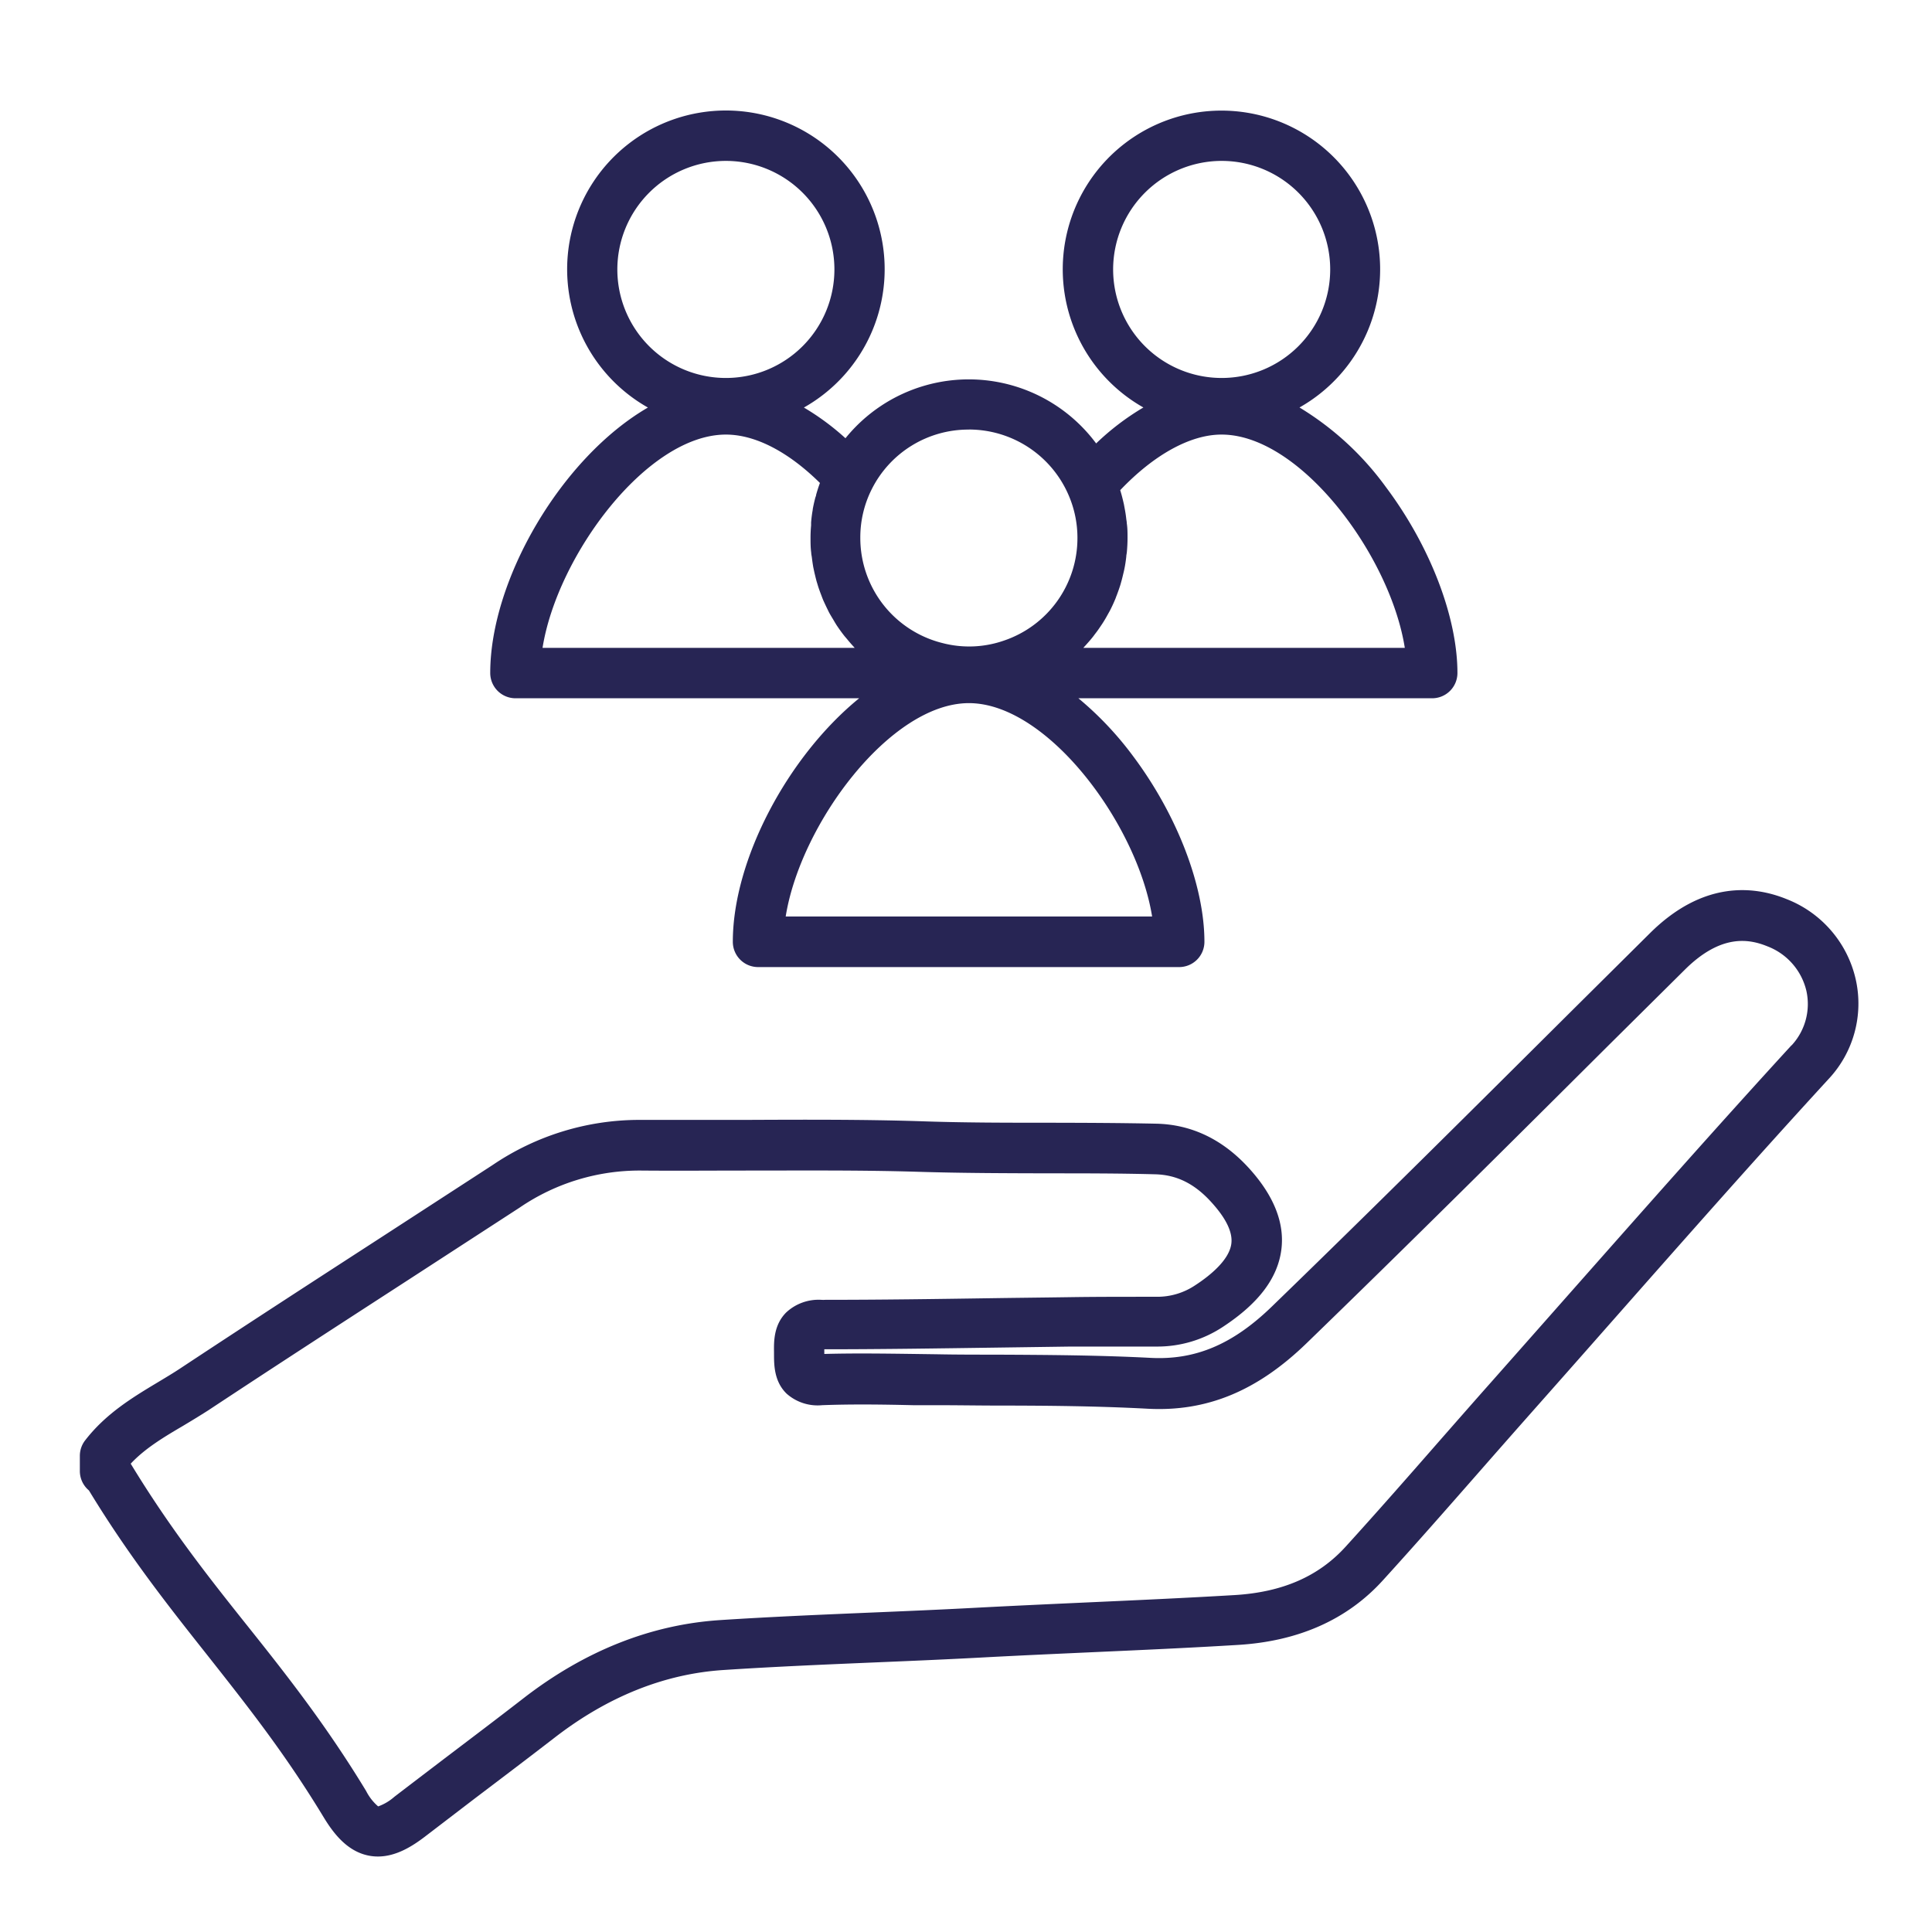 <svg xmlns="http://www.w3.org/2000/svg" viewBox="0 0 305.82 305.82"><defs><style>.cls-1{fill:#272554;}</style></defs><title>proximite_bleu</title><g id="Calque_2" data-name="Calque 2"><path class="cls-1" d="M77.6,106.53a4,4,0,0,0,4,4H136c-11.32,9.22-20,25.59-20,38.55a4,4,0,0,0,4,4h66.65a4,4,0,0,0,4-4c0-8.84-4.33-20.1-11.3-29.4a52.53,52.53,0,0,0-8.65-9.15h56a4,4,0,0,0,4-4c0-8.84-4.33-20.1-11.3-29.4A47,47,0,0,0,205.7,64.5a25.12,25.12,0,1,0-24.71,0,40.58,40.58,0,0,0-7.48,5.69,25.11,25.11,0,0,0-39.68-.82,39.74,39.74,0,0,0-6.58-4.86,25.13,25.13,0,1,0-24.69,0C88.88,72.45,77.6,91.73,77.6,106.53Zm104.77,38.54h-58c2.34-14.66,16.57-33.77,29-33.77S180,130.41,182.37,145.07Zm11-119.6a17.18,17.18,0,1,1-17.17,17.18A17.19,17.19,0,0,1,193.35,25.47Zm0,43.32c12.45,0,26.68,19.1,29,33.76H171.48c.11-.11.2-.23.31-.34.36-.4.71-.79,1.05-1.21.16-.19.31-.39.46-.6.3-.38.59-.78.86-1.19.14-.21.29-.42.42-.63.29-.45.56-.92.82-1.4l.28-.5c.33-.64.64-1.31.92-2,.05-.13.09-.27.15-.4.21-.55.41-1.11.59-1.68.07-.23.13-.47.2-.71.13-.48.25-1,.36-1.46.06-.26.11-.52.16-.78.09-.5.16-1,.22-1.53,0-.24.07-.47.09-.71.07-.75.11-1.5.11-2.27s0-1.55-.12-2.32c0-.22-.05-.44-.08-.67-.06-.57-.15-1.14-.26-1.7l-.12-.65c-.17-.74-.35-1.48-.58-2.21C182.64,72,188.4,68.79,193.35,68.79Zm-40-.8a17.18,17.18,0,0,1,15.76,10.34h0a17,17,0,0,1,1.42,6.82,17.12,17.12,0,0,1-11.72,16.28,16.73,16.73,0,0,1-9.65.36,17.14,17.14,0,0,1-13-16.64A16.93,16.93,0,0,1,138,77.42,17.1,17.1,0,0,1,153.35,68ZM114.9,25.47A17.18,17.18,0,1,1,97.72,42.65,17.19,17.19,0,0,1,114.9,25.47Zm0,43.32c4.64,0,9.86,2.7,14.89,7.66a.09.09,0,0,1,0,0c-.23.61-.42,1.23-.6,1.85,0,.16-.08.31-.13.47-.16.61-.3,1.22-.41,1.84a.31.31,0,0,0,0,.08c-.12.65-.2,1.3-.26,2,0,.15,0,.31,0,.47-.06.66-.09,1.32-.09,2s0,1.56.11,2.33c0,.25.07.49.1.74.06.51.13,1,.22,1.53l.18.85c.11.46.22.92.34,1.38.09.28.17.56.26.85s.3.88.47,1.31c.1.27.2.54.31.81.2.45.41.89.62,1.33.12.23.22.46.34.69.29.53.6,1,.92,1.57.08.11.14.23.21.34.41.62.84,1.22,1.3,1.8l.4.47c.34.42.69.82,1.05,1.21l.16.18H85.88C88.22,87.89,102.45,68.79,114.9,68.79Z"/><path class="cls-1" d="M293.74,155a17.87,17.87,0,0,0-10.94-12.68c-5.24-2.13-13.26-2.92-21.65,5.42l-12,11.91c-15.61,15.53-31.75,31.6-47.83,47.17-6.19,6-12.12,8.49-19.19,8.12-8.22-.43-16.55-.47-24.6-.51-3.08,0-6.16,0-9.23-.06l-3.61-.05c-4.64-.06-9.44-.13-14.21,0a1.62,1.62,0,0,0,0-.22v-.52h.19c8.91,0,17.94-.14,26.69-.26l12.14-.17c4,0,7.94,0,11.91,0h1.71A18.81,18.81,0,0,0,193.62,210c5.63-3.71,8.64-7.71,9.21-12.21.53-4.19-1.17-8.49-5.06-12.8-4.16-4.61-9.13-7-14.76-7.12s-11.41-.14-17-.15c-6.76,0-13.76,0-20.61-.25-9.11-.28-18.33-.24-27.26-.2-5.43,0-11,0-16.56,0h-.39A41.41,41.41,0,0,0,78,184.4L60.28,195.9c-10.39,6.73-21.13,13.69-31.63,20.63-1.17.78-2.38,1.5-3.66,2.27-4.07,2.44-8.28,5-11.53,9.22a4,4,0,0,0-.82,2.42v2.43a4,4,0,0,0,1.22,2.86l.22.2c6.28,10.33,12.61,18.33,18.74,26.07,6.31,8,12.28,15.53,18.38,25.6,1.52,2.51,3.72,5.48,7.22,6.14a7.45,7.45,0,0,0,1.4.13c2.9,0,5.47-1.64,7.45-3.15q3.92-3,7.84-6c4.24-3.21,8.48-6.42,12.69-9.67,8.39-6.49,17.37-10.09,26.71-10.7,7.87-.52,15.91-.86,23.68-1.19,5.52-.23,11.22-.47,16.84-.77,5.89-.32,11.79-.58,17.69-.85,7.6-.34,15.46-.69,23.2-1.16,9.6-.57,17.34-4,23-10.25,5.05-5.55,10.07-11.27,14.93-16.81q4.1-4.68,8.22-9.34,6.31-7.12,12.6-14.26c11.32-12.83,23-26.09,34.77-38.91A17.46,17.46,0,0,0,293.74,155Zm-10.15,10.45c-11.8,12.87-23.53,26.17-34.88,39q-6.28,7.11-12.58,14.23c-2.77,3.12-5.51,6.25-8.26,9.38C223,233.63,218,239.33,213,244.83c-4.27,4.7-10,7.21-17.6,7.66s-15.51.81-23.08,1.15c-5.92.27-11.84.54-17.76.85-5.57.3-11.25.54-16.74.77-7.82.33-15.91.67-23.87,1.19-10.94.72-21.39,4.87-31.06,12.35-4.18,3.24-8.4,6.43-12.62,9.63-2.62,2-5.25,4-7.86,6a7.88,7.88,0,0,1-2.55,1.51,7.94,7.94,0,0,1-1.9-2.43c-6.36-10.49-12.76-18.59-19-26.41s-12.21-15.44-18.27-25.41c2.25-2.41,5.2-4.18,8.3-6,1.3-.78,2.64-1.59,4-2.46,10.48-6.93,21.2-13.87,31.57-20.59l17.73-11.51a33.63,33.63,0,0,1,19.21-5.84c5.56.05,11.21,0,16.67,0,8.85,0,18-.08,27,.19,7,.22,14,.23,20.84.25,5.52,0,11.23,0,16.82.15,3.45.08,6.32,1.51,9,4.51,2.27,2.51,3.31,4.69,3.08,6.47-.32,2.54-3.28,5-5.71,6.58a10.75,10.75,0,0,1-6.11,1.83h-1.7c-4,0-8,0-12,.06s-8.12.1-12.17.16c-8.71.13-17.72.26-26.57.26a5,5,0,0,1-.67,0,7.51,7.51,0,0,0-5.53,2c-2,2-1.95,4.66-1.93,6.26v.28c0,1.74,0,4.38,2,6.32a7.4,7.4,0,0,0,5.61,1.82c4.76-.18,9.66-.11,14.4,0l3.63,0c3.09,0,6.19.05,9.28.06,8,0,16.19.07,24.22.5,9.35.5,17.33-2.79,25.14-10.35,16.12-15.61,32.28-31.69,47.9-47.25l12-11.9c5.77-5.73,10.21-4.85,13.05-3.7a10,10,0,0,1,6.19,7.07A9.63,9.63,0,0,1,283.59,165.48Z"/></g></svg>